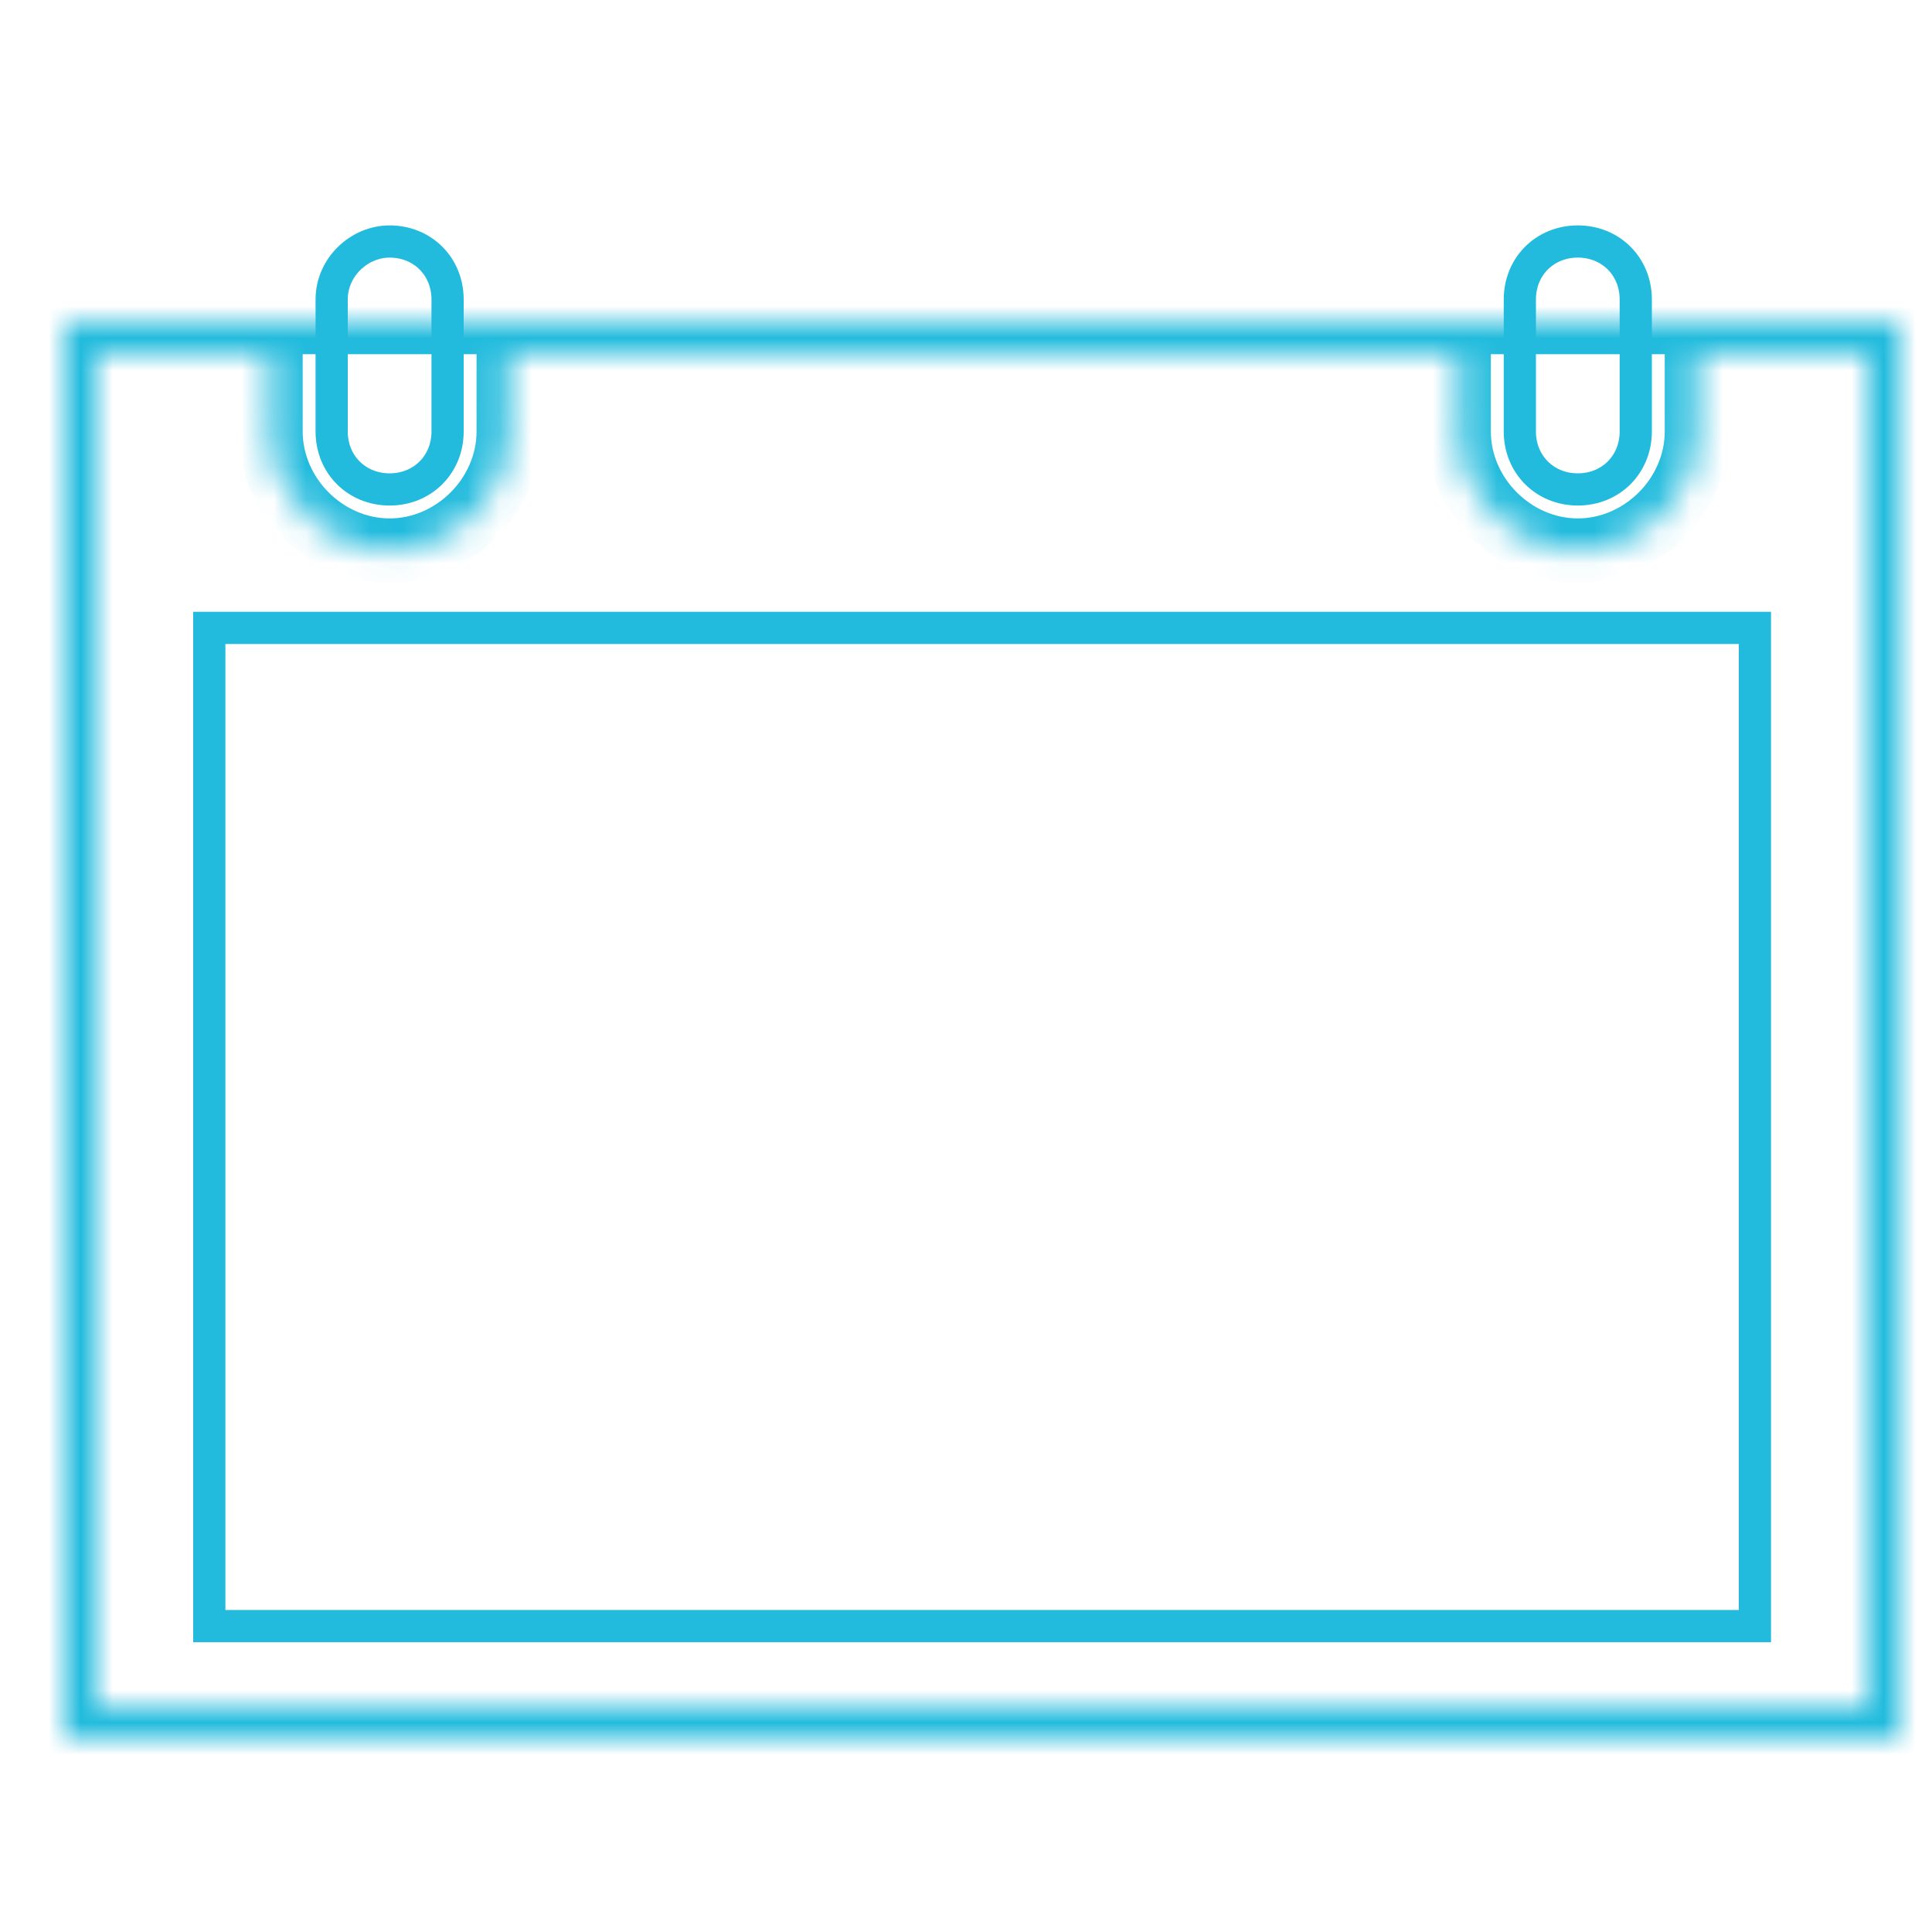 <svg width="60" height="60" viewBox="0 0 60 60" fill="none" xmlns="http://www.w3.org/2000/svg">
<rect x="6.5" y="19.5" width="48" height="31" stroke="#22BBDD"/>
<path d="M12.1 7.5C13.124 7.5 13.9 8.276 13.9 9.3V13.4C13.9 14.424 13.124 15.2 12.1 15.2C11.076 15.2 10.3 14.424 10.3 13.4V9.3C10.3 8.29 11.162 7.5 12.1 7.5Z" stroke="#22BBDD"/>
<mask id="path-3-inside-1" fill="white">
<path fill-rule="evenodd" clip-rule="evenodd" d="M45.3 11H15.8V13.4C15.8 15.4 14.1 17.1 12.1 17.1C10.1 17.1 8.4 15.4 8.4 13.4V11H3V53H58V11H52.7V13.4C52.7 15.4 51 17.1 49 17.1C47 17.1 45.3 15.4 45.3 13.4V11ZM45.3 10H52.7H58H59V11V53V54H58H3H2V53V11V10H3H8.4H15.8H45.3Z"/>
</mask>
<path d="M15.8 11V10H14.8V11H15.8ZM45.3 11H46.3V10H45.3V11ZM8.4 11H9.4V10H8.4V11ZM3 11V10H2V11H3ZM3 53H2V54H3V53ZM58 53V54H59V53H58ZM58 11H59V10H58V11ZM52.7 11V10H51.7V11H52.7ZM59 10H60V9H59V10ZM59 54V55H60V54H59ZM2 54H1V55H2V54ZM2 10V9H1V10H2ZM15.8 12H45.3V10H15.8V12ZM16.8 13.4V11H14.8V13.4H16.8ZM12.1 18.1C14.652 18.1 16.8 15.952 16.8 13.4H14.8C14.8 14.848 13.548 16.1 12.1 16.1V18.1ZM7.4 13.4C7.4 15.952 9.548 18.1 12.1 18.1V16.1C10.652 16.1 9.4 14.848 9.4 13.4H7.4ZM7.4 11V13.4H9.4V11H7.4ZM3 12H8.4V10H3V12ZM4 53V11H2V53H4ZM58 52H3V54H58V52ZM57 11V53H59V11H57ZM52.7 12H58V10H52.7V12ZM51.7 11V13.4H53.7V11H51.7ZM51.7 13.4C51.7 14.848 50.448 16.1 49 16.1V18.1C51.552 18.1 53.7 15.952 53.7 13.4H51.7ZM49 16.1C47.552 16.1 46.3 14.848 46.3 13.4H44.3C44.3 15.952 46.448 18.1 49 18.1V16.1ZM46.3 13.4V11H44.3V13.4H46.3ZM45.3 11H52.7V9H45.3V11ZM52.7 11H58V9H52.7V11ZM58 11H59V9H58V11ZM58 10V11H60V10H58ZM58 11V53H60V11H58ZM58 53V54H60V53H58ZM59 53H58V55H59V53ZM58 53H3V55H58V53ZM3 53H2V55H3V53ZM3 54V53H1V54H3ZM3 53V11H1V53H3ZM3 11V10H1V11H3ZM2 11H3V9H2V11ZM3 11H8.4V9H3V11ZM8.4 11H15.8V9H8.4V11ZM15.8 11H45.3V9H15.8V11Z" fill="#22BBDD" mask="url(#path-3-inside-1)"/>
<path d="M49 7.5C50.024 7.5 50.8 8.276 50.8 9.3V13.4C50.8 14.424 50.024 15.2 49 15.2C47.976 15.2 47.2 14.424 47.2 13.4V9.3C47.2 8.276 47.976 7.5 49 7.5Z" stroke="#22BBDD"/>
</svg>
